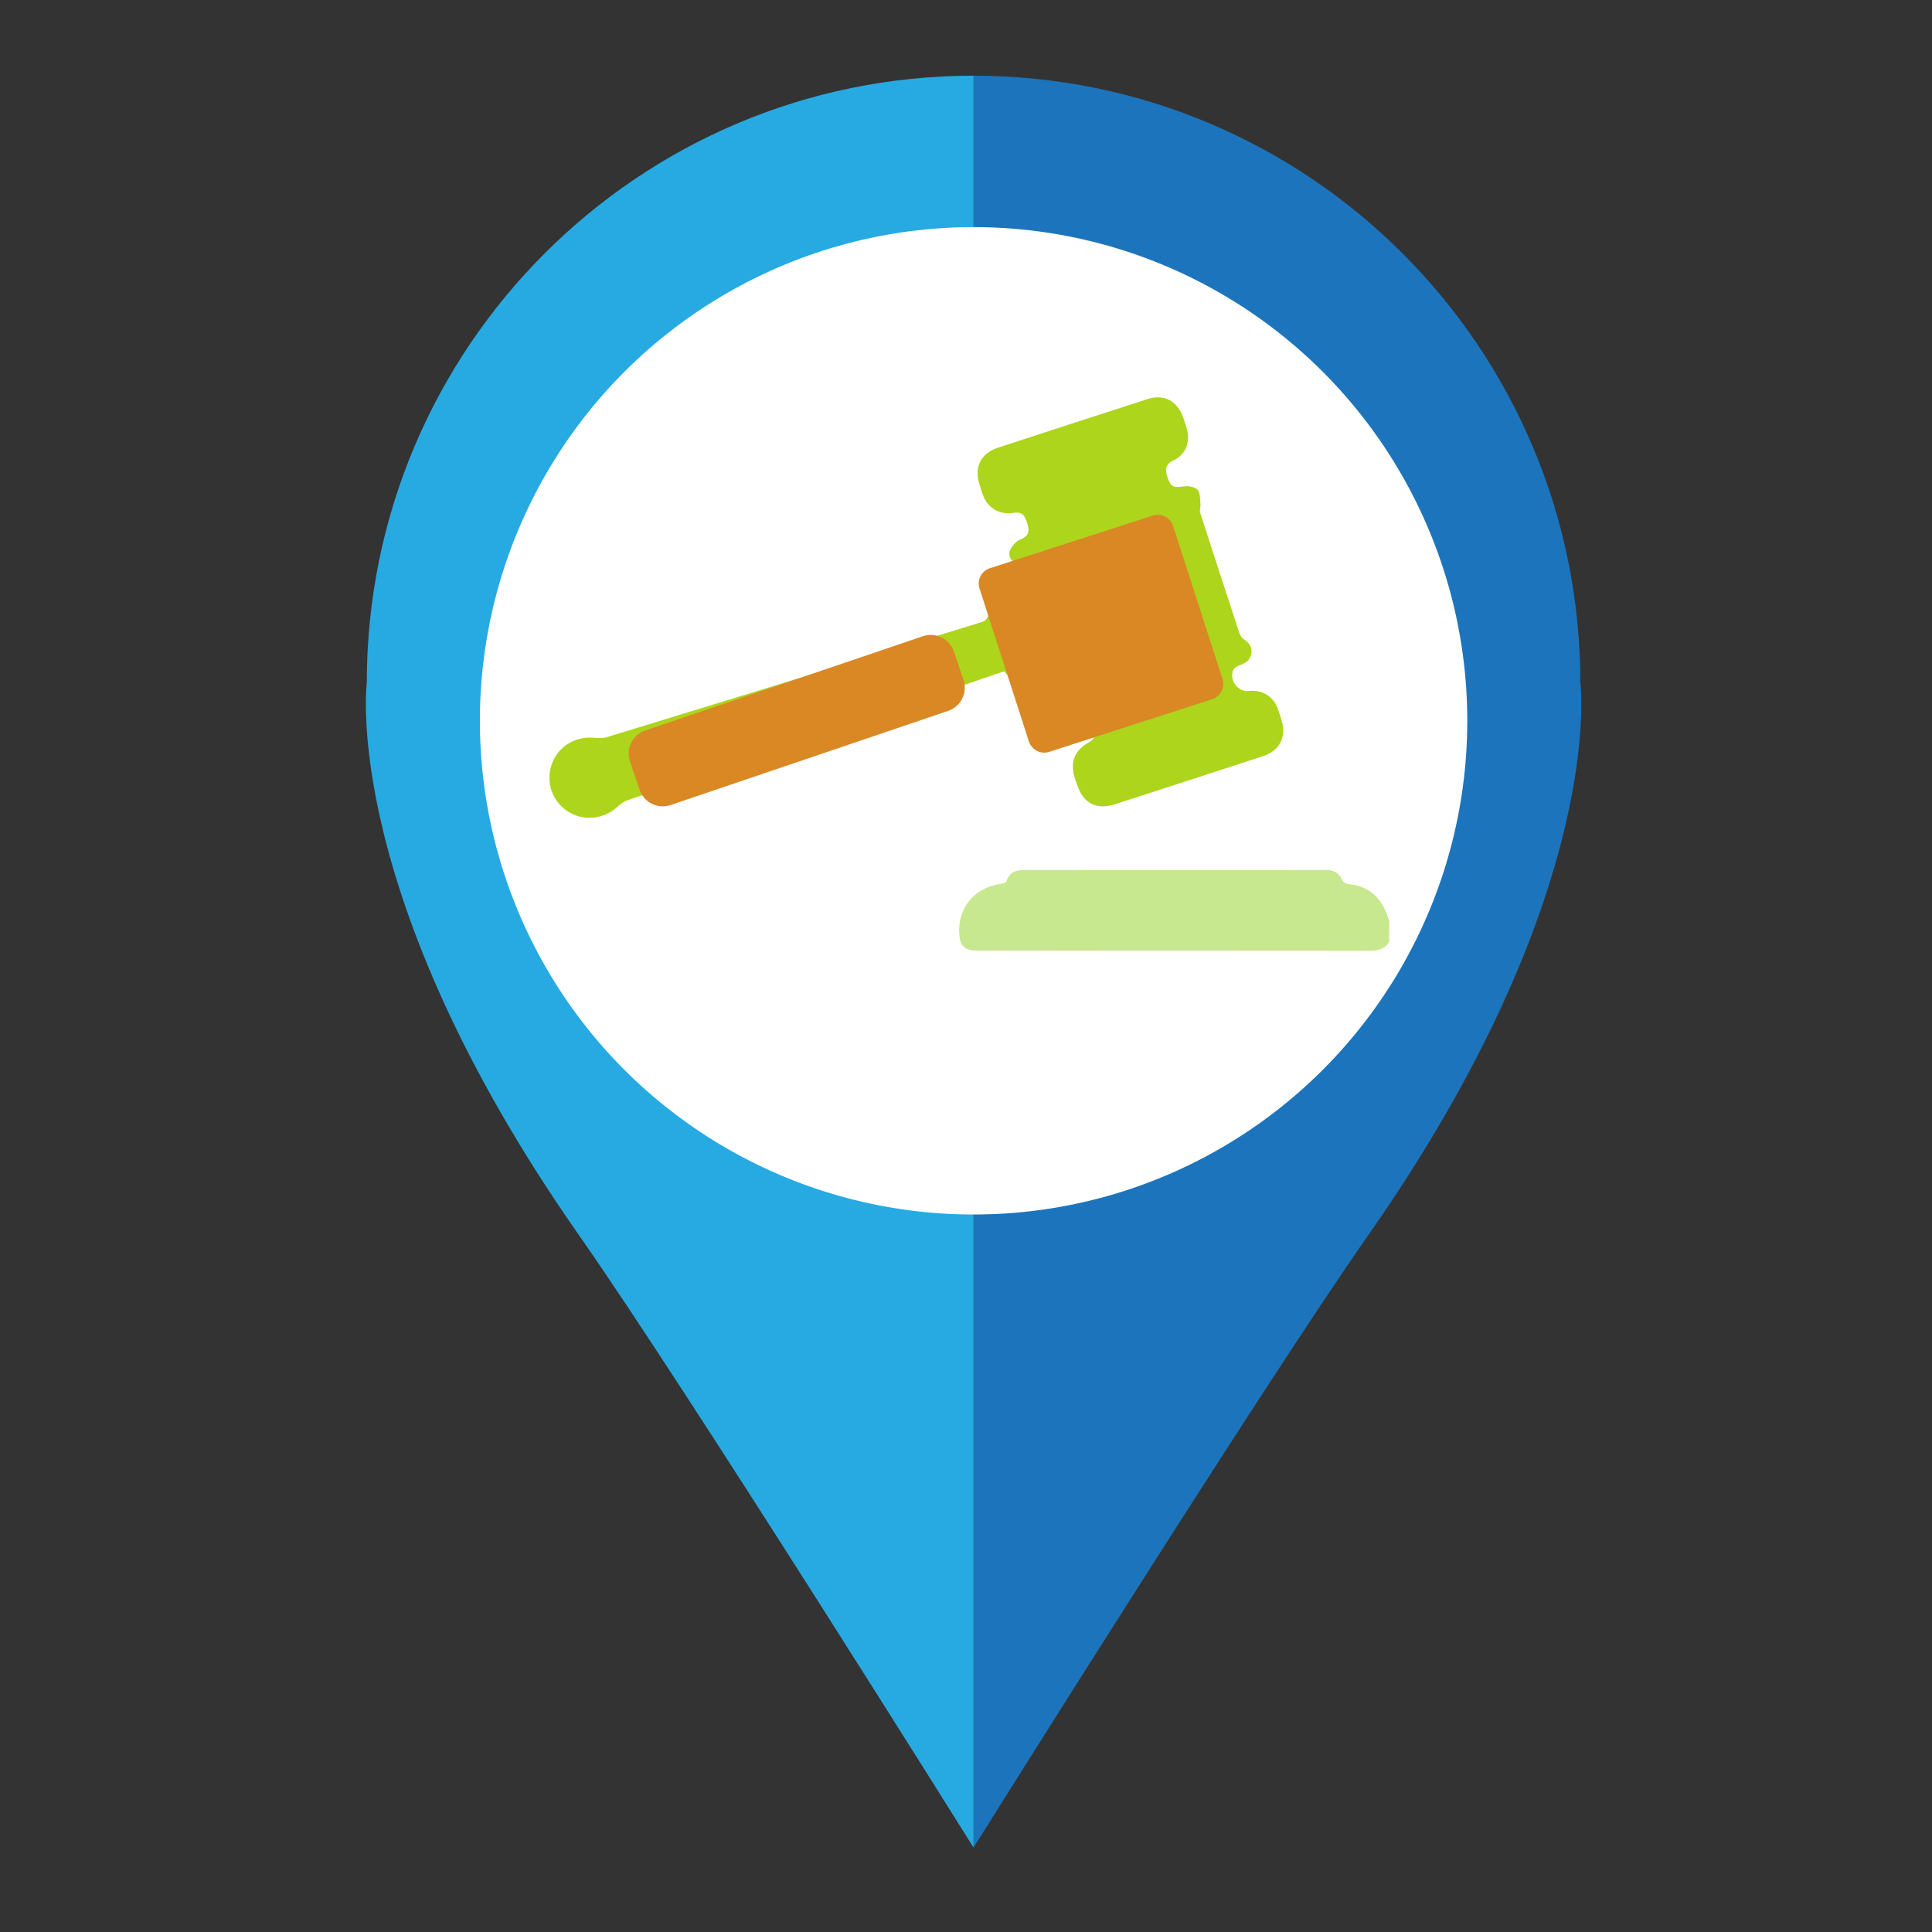 <?xml version="1.0" encoding="UTF-8" standalone="no"?>
<svg
   xmlns:dc="http://purl.org/dc/elements/1.1/"
   xmlns:cc="http://creativecommons.org/ns#"
   xmlns:rdf="http://www.w3.org/1999/02/22-rdf-syntax-ns#"
   xmlns:svg="http://www.w3.org/2000/svg"
   xmlns="http://www.w3.org/2000/svg"
   xmlns:sodipodi="http://sodipodi.sourceforge.net/DTD/sodipodi-0.dtd"
   xmlns:inkscape="http://www.inkscape.org/namespaces/inkscape"
   width="100"
   height="100"
   viewBox="0 0 26.458 26.458"
   version="1.1"
   id="svg9818"
   inkscape:version="1.0.2 (e86c870879, 2021-01-15)"
   sodipodi:docname="justicia.svg">
  <rect x="0" y="0" width="26.458" height="26.458" fill="#333333" stroke="none"/>
  <defs
     id="defs9812" />
  <sodipodi:namedview
     id="base"
     pagecolor="#ffffff"
     bordercolor="#666666"
     borderopacity="1.0"
     inkscape:pageopacity="0.0"
     inkscape:pageshadow="2"
     inkscape:zoom="0.9899495"
     inkscape:cx="41.658588"
     inkscape:cy="49.180581"
     inkscape:document-units="mm"
     inkscape:current-layer="layer1"
     showgrid="false"
     units="px"
     inkscape:window-width="1366"
     inkscape:window-height="703"
     inkscape:window-x="0"
     inkscape:window-y="0"
     inkscape:window-maximized="1"
     inkscape:document-rotation="0" />
  <g
     inkscape:label="Capa 1"
     inkscape:groupmode="layer"
     id="layer1"
     transform="translate(0,-270.542)">
    <g
       id="g169"
       transform="matrix(0.353,0,0,-0.353,-151.689,378.627)">
      <g
         id="g139">
        <path
           inkscape:connector-curvature="0"
           id="path530"
           style="fill:#1c75bc;fill-opacity:1;fill-rule:nonzero;stroke:none;stroke-width:0.161"
           d="m 491.023,279.708 c 0,13 -10.538,23.544 -23.541,23.544 v -10.87 c 7.006,0 12.678,-5.674 12.678,-12.675 0,-7.003 -5.672,-12.678 -12.678,-12.678 v -10.863 -21.654 c 0,0 11.114,17.76 15.301,23.741 9.307,13.285 8.24,21.454 8.24,21.454" />
        <path
           inkscape:connector-curvature="0"
           id="path532"
           style="fill:#27aae1;fill-opacity:1;fill-rule:nonzero;stroke:none;stroke-width:0.161"
           d="m 467.482,292.383 v 10.87 c -12.994,0 -23.538,-10.544 -23.538,-23.544 0,0 -1.064,-8.169 8.242,-21.454 4.188,-5.981 15.296,-23.741 15.296,-23.741 v 21.654 10.863 c -6.996,0 -12.675,5.675 -12.675,12.678 0,7.001 5.679,12.675 12.675,12.675" />
      </g>
      <circle
         transform="scale(1,-1)"
         r="19.153"
         cy="-278.226"
         cx="467.484"
         id="path977-5"
         style="opacity:1;vector-effect:none;fill:#ffffff;fill-opacity:1;stroke:none;stroke-width:1.291;stroke-linecap:butt;stroke-linejoin:miter;stroke-miterlimit:4;stroke-dasharray:none;stroke-dashoffset:0;stroke-opacity:1" />
    </g>
    <g
       id="g7616"
       transform="matrix(0.1,0,0,0.1,11.665,252.109)">
      <g
         transform="matrix(0.1,0,0,-0.1,-1460.449,1933.465)"
         id="g748">
        <path
           inkscape:connector-curvature="0"
           id="path750"
           style="fill:#c7e88e;fill-opacity:1;fill-rule:nonzero;stroke:none"
           d="m 15340.5,16229.7 c -6.8,23.8 -19.2,42.4 -44.7,49.1 -4.4,1.1 -9.1,1.1 -13.5,2.4 -2.4,0.8 -5.6,2.6 -6.4,4.7 -4.1,11.3 -12.6,14.1 -23.6,14.1 -49,-0.2 -98,-0.1 -147,-0.1 -86.9,0 -173.8,-0.1 -260.7,0.1 -12.6,0 -23.8,-0.8 -28.2,-15.6 -0.6,-1.7 -4.8,-3 -7.5,-3.4 -38.9,-5.7 -62.2,-36.4 -56.5,-75 1.6,-10.8 8.8,-16.3 22.4,-16.4 37.6,-0.1 75.1,-0.1 112.6,-0.1 142.4,0 284.8,0.1 427.1,-0.1 11.3,0 20.4,2.4 26,12.7 0,9.2 0,18.4 0,27.6" />
      </g>
      <g
         transform="matrix(0.104,0,0,-0.104,-1460.449,1933.465)"
         id="g752">
        <path
           inkscape:connector-curvature="0"
           id="path754"
           style="fill:#acd51c;fill-opacity:1;fill-rule:nonzero;stroke:none"
           d="m 14243.4,15934.5 c 14.2,-17.3 25.9,-15.5 35.3,4.5 0.9,1.9 3.4,3.8 5.4,4.2 6.9,1.1 13.8,1.6 21.6,2.4 4.4,-13.5 8.9,-26.6 12.9,-39.8 0.8,-2.4 -1.1,-5.5 -0.9,-8.2 0.6,-6.5 -0.6,-14.9 3,-18.9 3.7,-4.1 12.5,-6 18.6,-5.1 15.4,2.2 27.4,-10 22.7,-25.3 -0.9,-2.9 -4.3,-5.7 -7.2,-7.3 -18.2,-10.2 -24.8,-25.6 -18.8,-45.3 1,-3.6 2.3,-7 3.5,-10.5 8,-24.4 25.3,-33.5 49.5,-25.7 54.2,17.4 108.3,35.1 162.4,52.7 11.8,3.8 23.8,7.5 35.5,11.7 19.1,6.9 28,24.7 22.4,44.1 -1.6,5.7 -3.3,11.3 -5.3,16.8 -6.2,17.1 -20.7,25.9 -38.8,23.9 -13.9,-1.5 -25.9,14.4 -20.1,27.6 1.3,3 5.6,5.5 9.1,6.6 8.1,2.7 13.7,7.3 14.8,15.9 0.9,8.3 -3.3,13.7 -10.2,18.1 -2.7,1.7 -4.8,5.3 -5.8,8.5 -17.3,52.7 -34.5,105.3 -51.5,158.1 -1.1,3.4 0.8,7.6 0.4,11.4 -0.7,6.5 -0.1,14.9 -3.8,18.9 -3.8,3.9 -12.6,5.2 -18.7,4.3 -12.3,-1.8 -16.1,-1 -20.3,10.2 -3.8,10.2 -4.2,19 6.9,23.9 16.4,7.4 22.9,24.3 18,41.6 -1.5,5.3 -3.3,10.5 -5.1,15.7 -7.4,21 -25.3,30.5 -46.3,23.7 -66,-21.2 -132,-42.7 -197.9,-64.3 -21.8,-7.2 -30.7,-25.1 -24.2,-46.9 1.8,-6 3.6,-12.1 6,-17.8 6.5,-15.3 22,-23.6 38.4,-21 11.3,1.8 15.4,-1.5 19.4,-15.2 2.7,-9.6 1.1,-15.6 -9.5,-19.7 -5.8,-2.2 -11.5,-8.9 -13.8,-14.9 -2.9,-7.5 2.2,-13.7 9.1,-18.1 2.8,-1.7 5.1,-5.2 6.2,-8.3 4.2,-11.8 7.8,-23.7 12,-36.9 -7.3,-4.3 -14.8,-8.7 -19.5,-11.5 -9.6,2.6 -17.1,6.9 -23.4,5.5 -5.2,-1.1 -11.4,-8.4 -12.7,-14 -1.4,-6.6 -3.8,-9.1 -9.6,-10.9 -164.2,-50.4 -328.4,-100.9 -492.6,-151.2 -5,-1.6 -10.8,-1.5 -16.2,-1 -25.3,2.7 -48.1,-11 -56.5,-34.5 -8.3,-23 0.1,-48.6 20.5,-62 20.7,-13.7 47.6,-11.1 66.1,5.9 3.7,3.4 8,6.7 12.6,8.3 164.2,56.4 328.4,112.5 492.7,168.7 1,0.4 2.1,0.6 3.7,1.1" />
      </g>
      <g
         transform="matrix(0.102,0,0,-0.102,-1460.449,1933.465)"
         id="g756">
        <path
           inkscape:connector-curvature="0"
           id="path758"
           style="fill:#d98824;fill-opacity:1;fill-rule:nonzero;stroke:none"
           d="m 14447.6,16194 -372.8,-126.5 c -17.1,-5.8 -35.8,3.4 -41.5,20.4 l -13,38.2 c -5.8,17.1 3.4,35.8 20.5,41.5 l 372.8,126.6 c 17.1,5.8 35.7,-3.4 41.5,-20.5 l 13,-38.1 c 5.8,-17.1 -3.4,-35.8 -20.5,-41.6" />
      </g>
      <g
         transform="matrix(0.103,0,0,-0.103,-1460.449,1933.465)"
         id="g760">
        <path
           inkscape:connector-curvature="0"
           id="path762"
           style="fill:#d98824;fill-opacity:1;fill-rule:nonzero;stroke:none"
           d="m 14658.3,16052.3 -216.8,-70.1 c -11.1,-3.6 -23.2,2.6 -26.9,13.8 l -65.7,203.5 c -3.6,11.2 2.6,23.3 13.8,26.9 l 216.7,70 c 11.2,3.6 23.3,-2.6 26.9,-13.8 l 65.7,-203.5 c 3.6,-11.1 -2.6,-23.2 -13.7,-26.8" />
      </g>
    </g>
  </g>
</svg>
